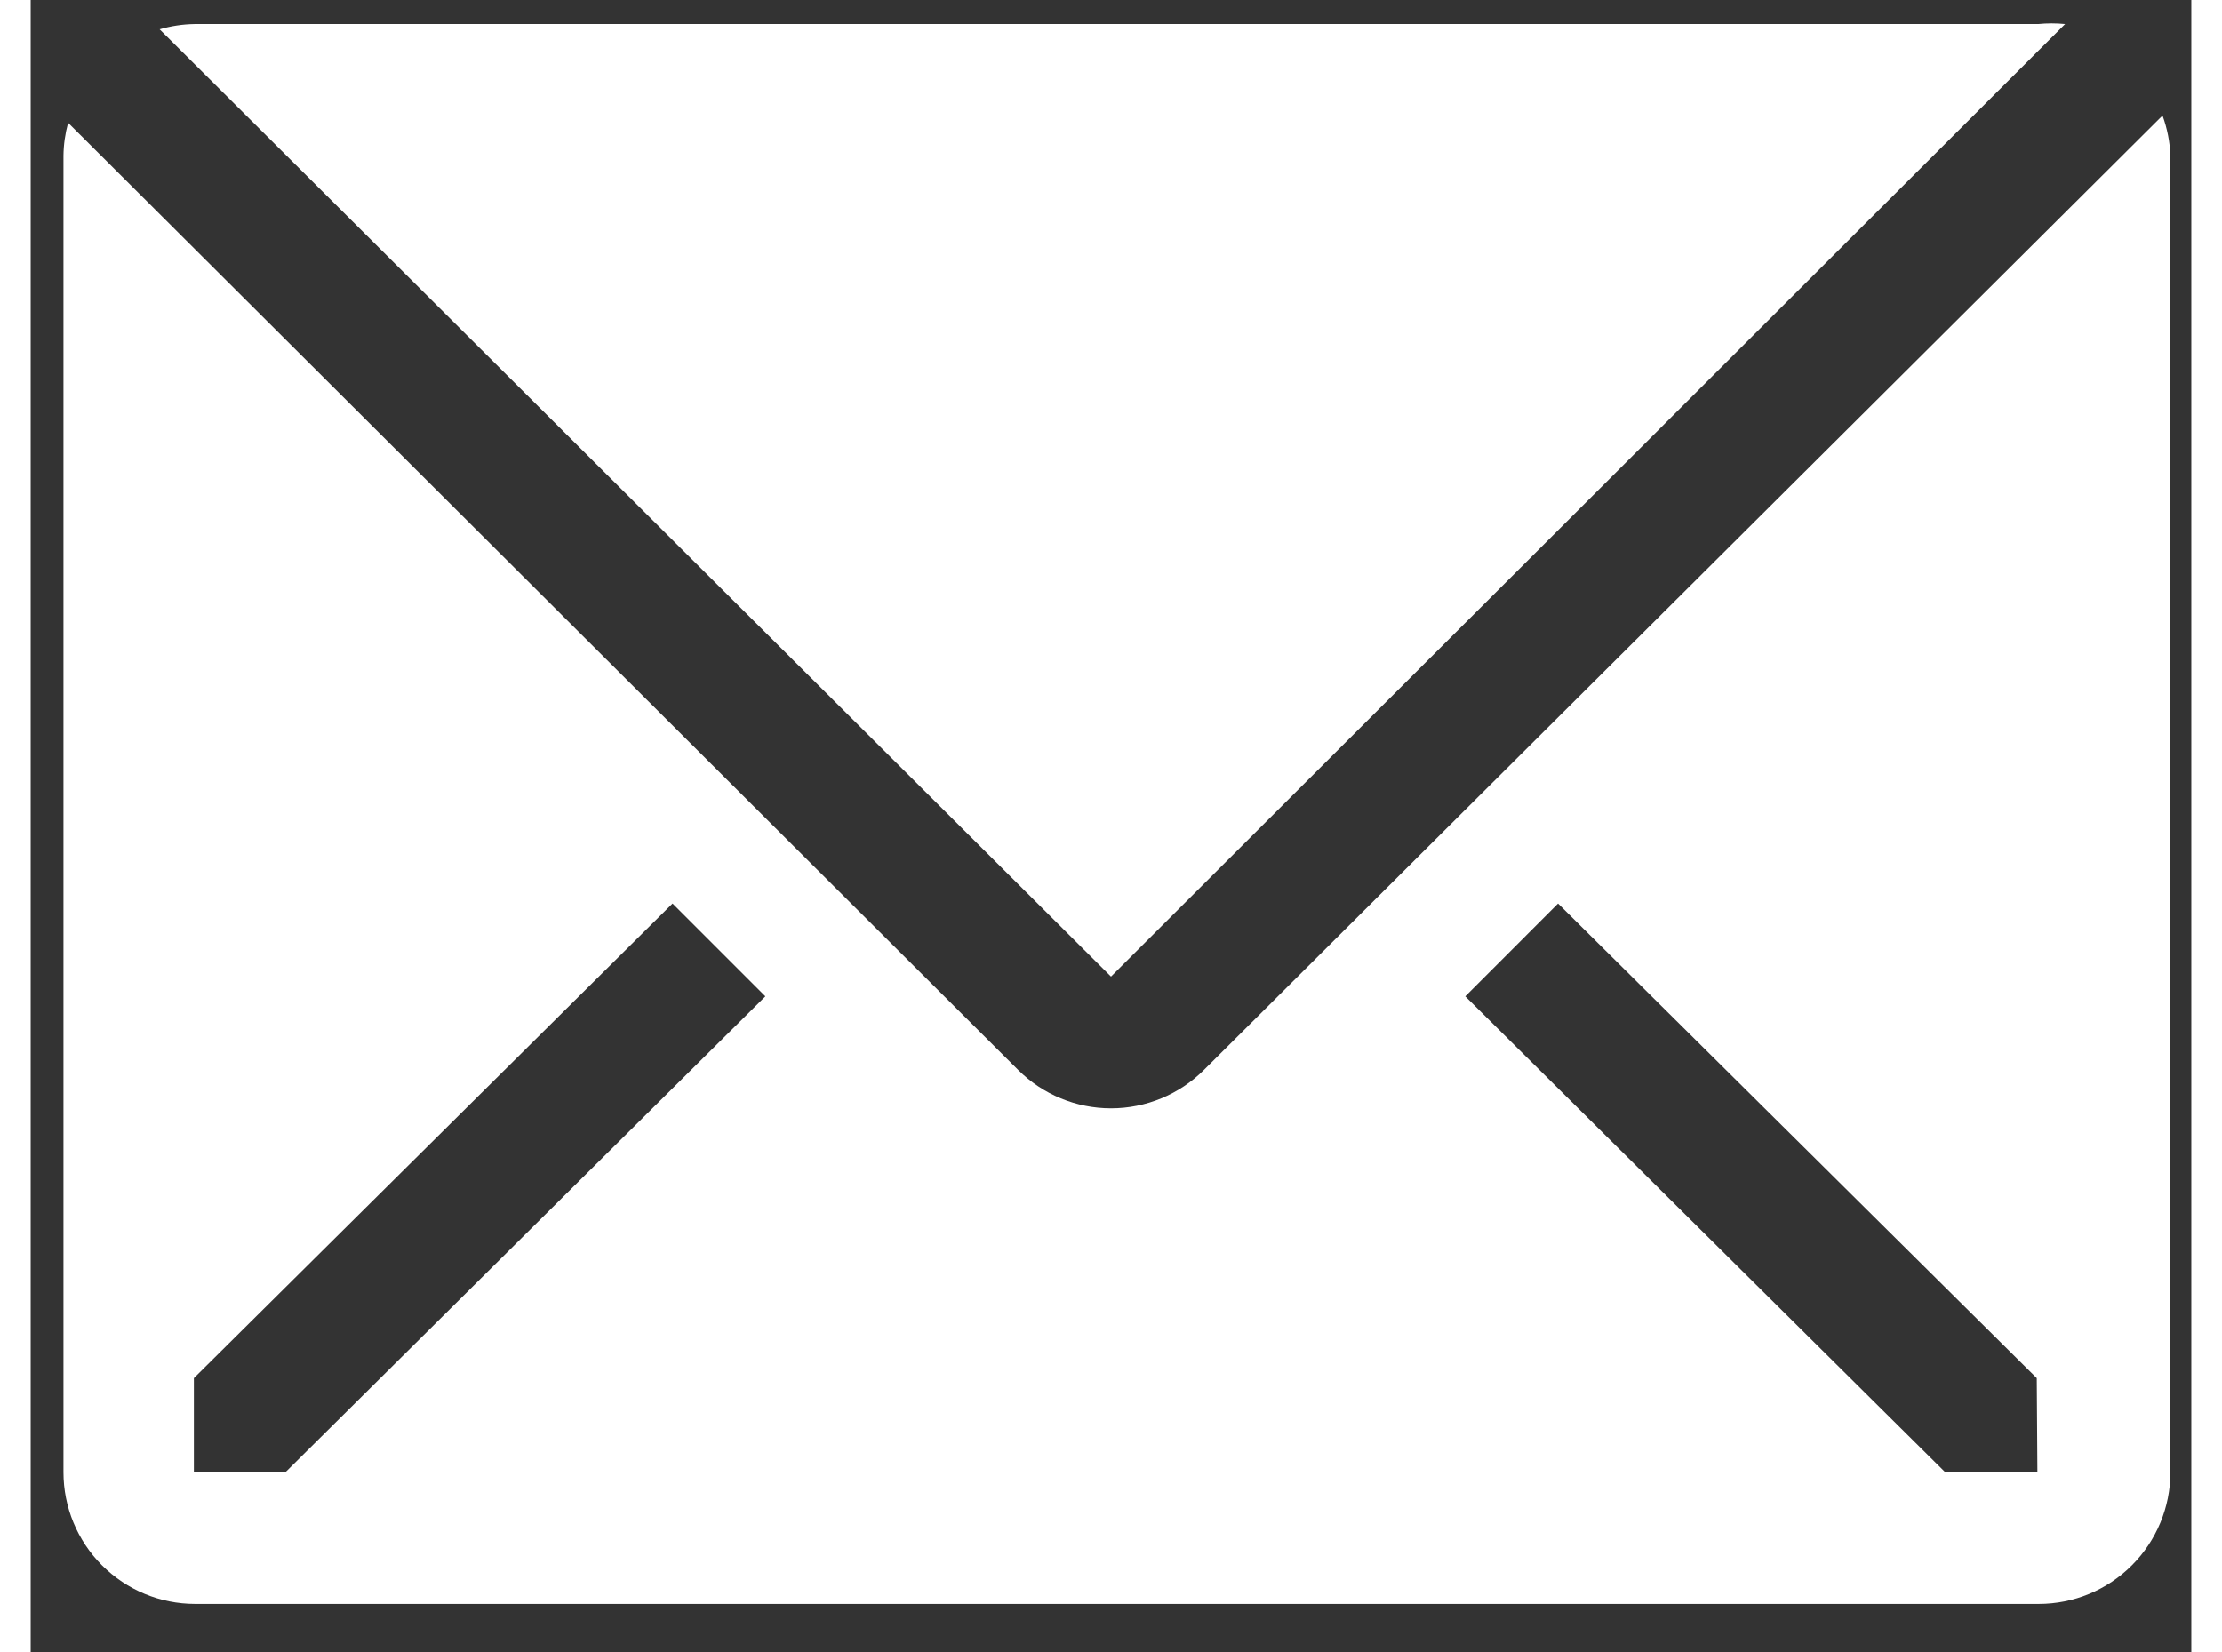<svg width="39" height="29" viewBox="0 0 34 26" fill="none" xmlns="http://www.w3.org/2000/svg">
<rect x="0" y="0" width="34" height="26" fill="#333333" stroke="none"/>
<path d="M32.014 0.378C31.872 0.364 31.73 0.364 31.589 0.378H2.578C2.392 0.381 2.207 0.409 2.029 0.461L17 15.37L32.014 0.378Z" fill="white"/>
<path d="M33.547 1.818L18.461 16.841C18.073 17.227 17.548 17.444 17 17.444C16.453 17.444 15.928 17.227 15.54 16.841L0.589 1.932C0.543 2.101 0.518 2.275 0.516 2.45V23.172C0.516 23.721 0.734 24.248 1.123 24.637C1.512 25.026 2.039 25.244 2.588 25.244H31.599C32.149 25.244 32.676 25.026 33.064 24.637C33.453 24.248 33.671 23.721 33.671 23.172V2.45C33.663 2.234 33.621 2.021 33.547 1.818ZM4.008 23.172H2.568V21.69L10.1 14.22L11.561 15.681L4.008 23.172ZM31.578 23.172H30.128L22.575 15.681L24.035 14.22L31.568 21.69L31.578 23.172Z" fill="white"/>
</svg>
